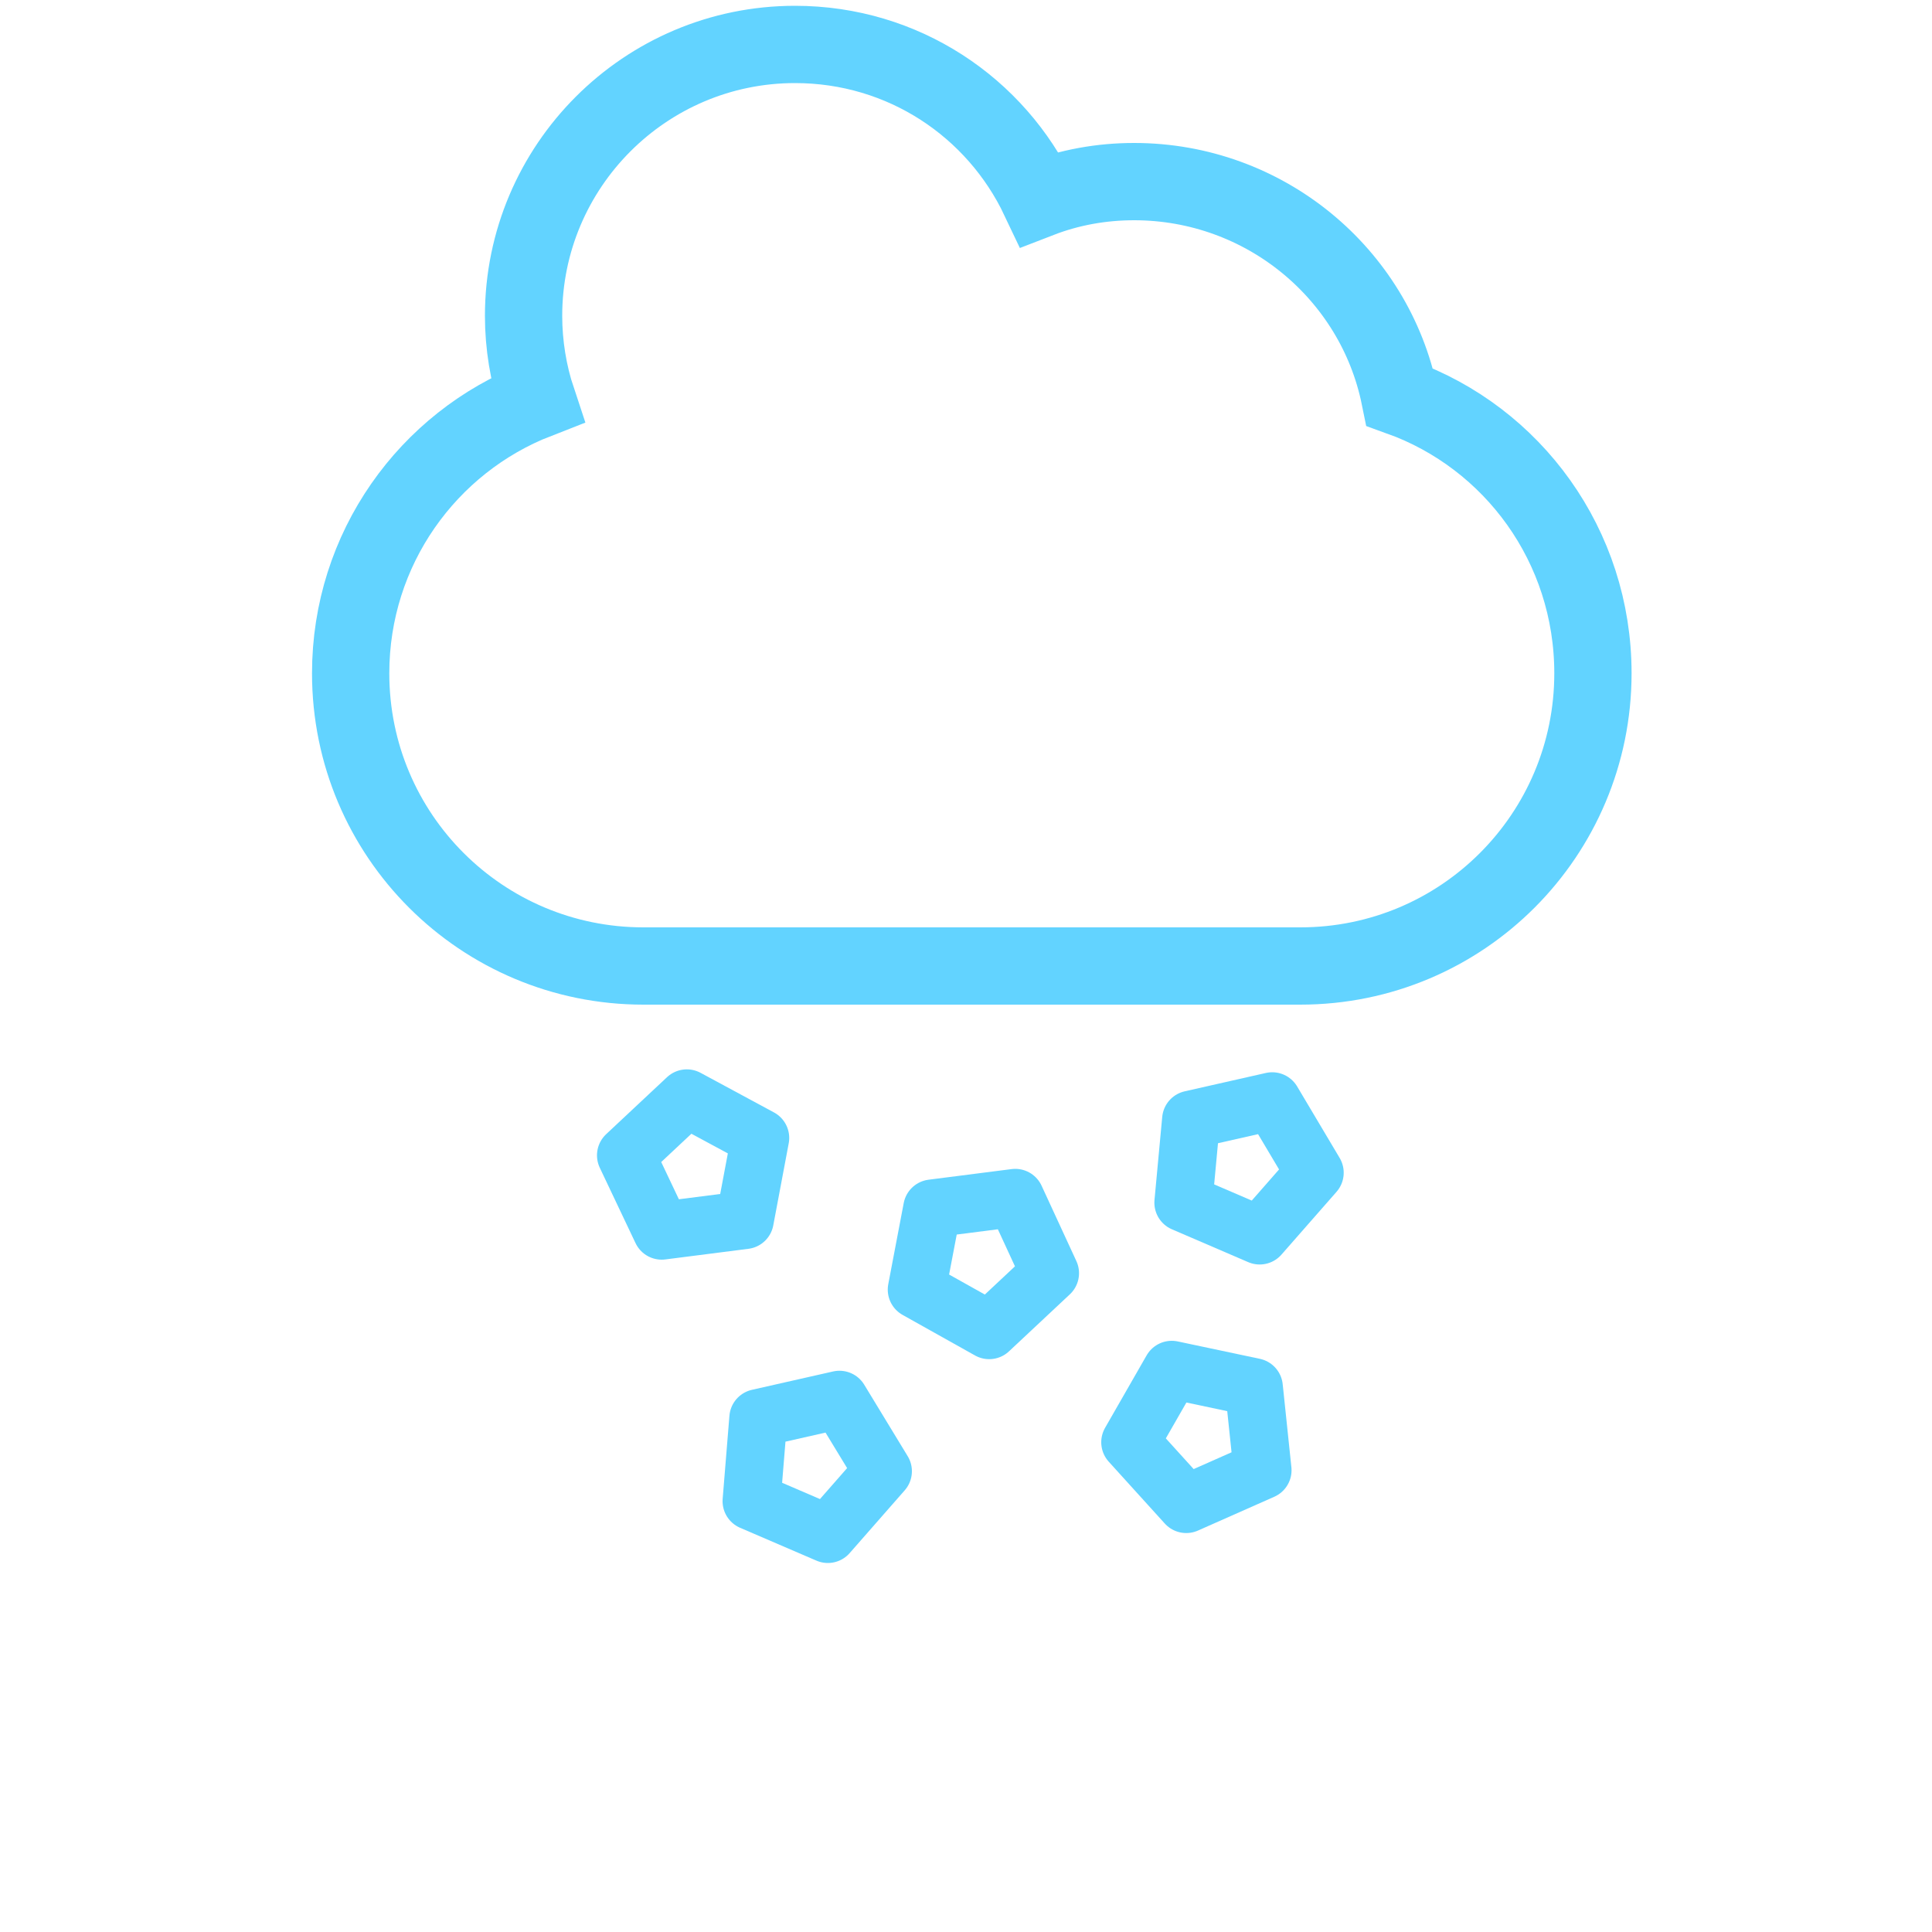 <?xml version="1.0" encoding="utf-8"?>
<!-- Generator: Adobe Illustrator 24.2.0, SVG Export Plug-In . SVG Version: 6.00 Build 0)  -->
<svg version="1.1" id="Layer_1" xmlns="http://www.w3.org/2000/svg" xmlns:xlink="http://www.w3.org/1999/xlink" x="0px" y="0px"
	 viewBox="0 0 200 200" style="enable-background:new 0 0 200 200;" xml:space="preserve">
<style type="text/css">
	.st0{fill:none;stroke:#62D3FF;stroke-width:8;stroke-miterlimit:10;}
	.st1{fill:none;stroke:#62D3FF;stroke-width:6;stroke-linecap:round;stroke-linejoin:round;stroke-miterlimit:10;}
</style>
<path class="st0" d="M144.9,41.1c-2.6-12.8-14-22.3-27.5-22.3c-3.4,0-6.7,0.6-9.8,1.8c-4.5-9.5-14.1-16-25.3-16
	c-15.5,0-28.1,12.6-28.1,28.1c0,3,0.5,6,1.4,8.7c-11.3,4.4-19.3,15.4-19.3,28.3l0,0c0,16.8,13.6,30.3,30.3,30.3h68
	c16.8,0,30.3-13.6,30.3-30.3l0,0C164.9,56.5,156.6,45.3,144.9,41.1z"/>
<polygon class="st1" points="77.1,126.3 78.7,117.8 71.1,113.7 64.8,119.6 68.5,127.4 "/>
<polygon class="st1" points="136.1,121.4 131.7,114 123.3,115.9 122.5,124.5 130.4,127.9 "/>
<polygon class="st1" points="130.7,152.2 129.8,143.6 121.3,141.8 117,149.3 122.8,155.7 "/>
<polygon class="st1" points="86.9,144.9 78.5,146.8 77.8,155.4 85.7,158.8 91.4,152.3 "/>
<polygon class="st1" points="94.9,133.5 102.4,137.7 108.7,131.8 105.1,124 96.5,125.1 "/>
</svg>
